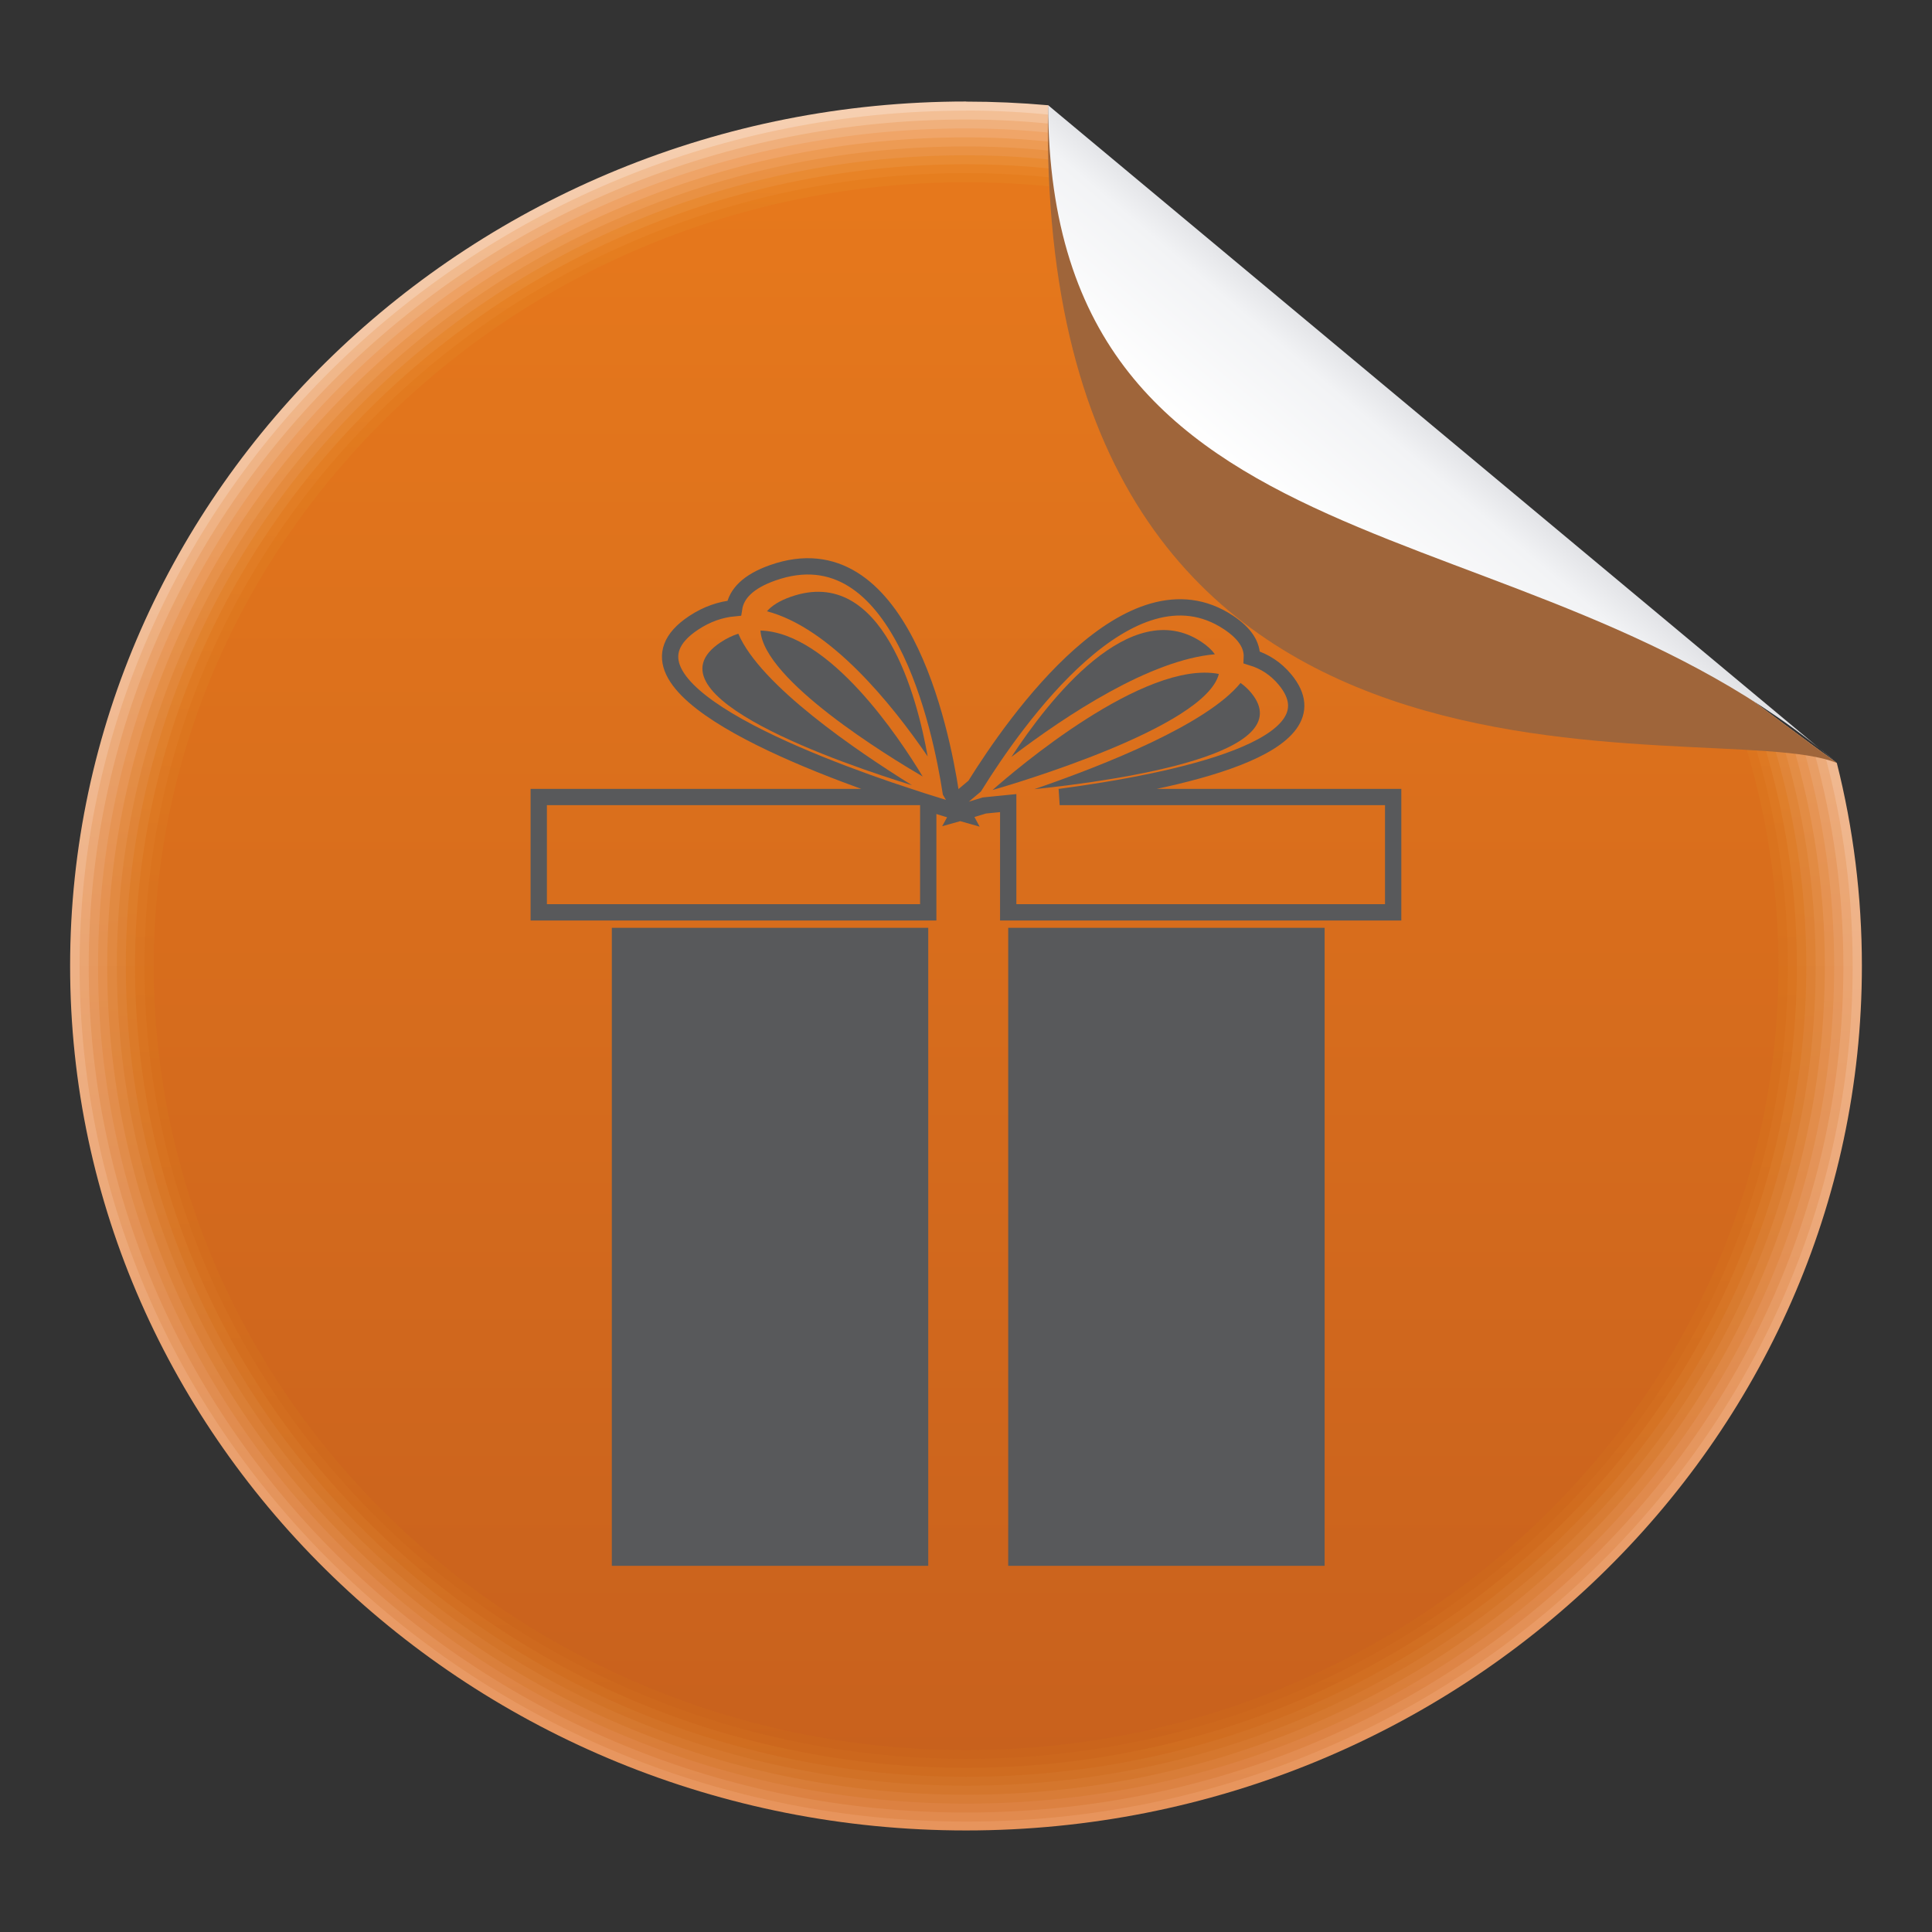 <?xml version="1.0" encoding="utf-8"?>
<!-- Generator: Adobe Illustrator 16.0.0, SVG Export Plug-In . SVG Version: 6.00 Build 0)  -->
<!DOCTYPE svg PUBLIC "-//W3C//DTD SVG 1.1//EN" "http://www.w3.org/Graphics/SVG/1.1/DTD/svg11.dtd">
<svg version="1.1" id="圖層_1" xmlns="http://www.w3.org/2000/svg" xmlns:xlink="http://www.w3.org/1999/xlink" x="0px" y="0px"
	 width="100px" height="100px" viewBox="0 0 100 100" enable-background="new 0 0 100 100" xml:space="preserve">
<rect x="0" y="0" width="100" height="100" fill="#333333" stroke="none"/>
<linearGradient id="SVGID_1_" gradientUnits="userSpaceOnUse" x1="722.47" y1="2145.177" x2="722.47" y2="2029.631" gradientTransform="matrix(0.774 0 0 0.774 -509.554 -1566.696)">
	<stop  offset="0" style="stop-color:#E7945C"/>
	<stop  offset="1" style="stop-color:#F6D0B2"/>
</linearGradient>
<path fill="url(#SVGID_1_)" d="M50.004,5.259c1.43,0,2.84,0.064,4.245,0.188c12.733,12.184,26.397,23.481,40.825,34.045
	c0.85,3.37,1.297,6.894,1.297,10.506c0,24.645-20.828,44.746-46.367,44.746c-25.542,0-46.375-20.098-46.375-44.746
	c0-24.643,20.833-44.744,46.375-44.744V5.259z"/>
<linearGradient id="SVGID_2_" gradientUnits="userSpaceOnUse" x1="447.586" y1="1679.57" x2="447.586" y2="1591.006" gradientTransform="matrix(1 0 0 1 -397.578 -1585.284)">
	<stop  offset="0" style="stop-color:#E18A4E"/>
	<stop  offset="1" style="stop-color:#F3BF95"/>
</linearGradient>
<path fill="url(#SVGID_2_)" d="M50.004,5.721c1.561,0,3.094,0.087,4.604,0.245C67.133,17.797,80.475,28.84,94.498,39.227
	c0.916,3.445,1.396,7.064,1.396,10.78c0,24.386-20.617,44.279-45.882,44.279C24.74,94.285,4.12,74.389,4.12,50.006
	c0-24.393,20.62-44.279,45.893-44.279L50.004,5.721z"/>
<linearGradient id="SVGID_3_" gradientUnits="userSpaceOnUse" x1="447.58" y1="1679.101" x2="447.58" y2="1591.471" gradientTransform="matrix(1 0 0 1 -397.578 -1585.284)">
	<stop  offset="0" style="stop-color:#DC8141"/>
	<stop  offset="1" style="stop-color:#F0B07C"/>
</linearGradient>
<path fill="url(#SVGID_3_)" d="M50.004,6.186c1.682,0,3.337,0.096,4.971,0.292C67.271,17.955,80.296,28.74,93.914,38.959
	c0.968,3.524,1.499,7.229,1.499,11.045c0,24.133-20.401,43.813-45.41,43.813c-25.011,0-45.412-19.68-45.412-43.813
	C4.592,25.868,24.994,6.186,50.004,6.186z"/>
<linearGradient id="SVGID_4_" gradientUnits="userSpaceOnUse" x1="447.584" y1="1678.64" x2="447.584" y2="1591.931" gradientTransform="matrix(1 0 0 1 -397.578 -1585.284)">
	<stop  offset="0" style="stop-color:#D87C37"/>
	<stop  offset="1" style="stop-color:#F0A568"/>
</linearGradient>
<path fill="url(#SVGID_4_)" d="M50.004,6.646c1.805,0,3.583,0.116,5.33,0.343c12.085,11.126,24.791,21.659,38.003,31.7
	c1.034,3.604,1.599,7.398,1.599,11.314c0,23.879-20.188,43.353-44.931,43.353c-24.75,0-44.93-19.474-44.93-43.353
	S25.255,6.646,50.004,6.646z"/>
<linearGradient id="SVGID_5_" gradientUnits="userSpaceOnUse" x1="447.579" y1="1678.179" x2="447.579" y2="1592.394" gradientTransform="matrix(1 0 0 1 -397.578 -1585.284)">
	<stop  offset="0" style="stop-color:#D4762D"/>
	<stop  offset="1" style="stop-color:#ED9B54"/>
</linearGradient>
<path fill="url(#SVGID_5_)" d="M50.004,7.109c1.936,0,3.827,0.133,5.688,0.396c11.873,10.772,24.254,21.052,37.064,30.919
	c1.102,3.677,1.697,7.567,1.697,11.58c0,23.62-19.969,42.891-44.45,42.891c-24.489,0-44.454-19.268-44.454-42.891
	C5.551,26.376,25.524,7.109,50.004,7.109z"/>
<linearGradient id="SVGID_6_" gradientUnits="userSpaceOnUse" x1="447.59" y1="1677.711" x2="447.59" y2="1592.863" gradientTransform="matrix(1 0 0 1 -397.578 -1585.284)">
	<stop  offset="0" style="stop-color:#D17126"/>
	<stop  offset="1" style="stop-color:#EA9244"/>
</linearGradient>
<path fill="url(#SVGID_6_)" d="M50.004,7.578c2.057,0,4.081,0.147,6.057,0.438c11.65,10.422,23.713,20.44,36.117,30.141
	c1.165,3.758,1.799,7.732,1.799,11.846c0,23.366-19.752,42.424-43.962,42.424c-24.22,0-43.966-19.063-43.966-42.424
	C6.046,26.64,25.785,7.578,50.004,7.578z"/>
<linearGradient id="SVGID_7_" gradientUnits="userSpaceOnUse" x1="447.582" y1="1677.251" x2="447.582" y2="1593.322" gradientTransform="matrix(1 0 0 1 -397.578 -1585.284)">
	<stop  offset="0" style="stop-color:#CF6C20"/>
	<stop  offset="1" style="stop-color:#E98B33"/>
</linearGradient>
<path fill="url(#SVGID_7_)" d="M50.004,8.037c2.188,0,4.326,0.169,6.415,0.496c11.433,10.064,23.185,19.836,35.179,29.359
	c1.232,3.826,1.896,7.898,1.896,12.112c0,23.107-19.536,41.963-43.487,41.963c-23.95,0-43.494-18.855-43.494-41.963
	C6.51,26.888,26.055,8.037,50.004,8.037L50.004,8.037z"/>
<linearGradient id="SVGID_8_" gradientUnits="userSpaceOnUse" x1="447.576" y1="1676.786" x2="447.576" y2="1593.785" gradientTransform="matrix(1 0 0 1 -397.578 -1585.284)">
	<stop  offset="0" style="stop-color:#CC671D"/>
	<stop  offset="1" style="stop-color:#E88326"/>
</linearGradient>
<path fill="url(#SVGID_8_)" d="M50.004,8.501c2.311,0,4.57,0.185,6.773,0.543c11.222,9.712,22.646,19.23,34.24,28.579
	c1.299,3.908,1.989,8.068,1.989,12.379c0,22.854-19.313,41.5-43.005,41.5c-23.688,0-43.013-18.646-43.013-41.5
	C6.992,27.144,26.316,8.501,50.004,8.501z"/>
<linearGradient id="SVGID_9_" gradientUnits="userSpaceOnUse" x1="447.585" y1="1676.323" x2="447.585" y2="1594.244" gradientTransform="matrix(1 0 0 1 -397.578 -1585.284)">
	<stop  offset="0" style="stop-color:#CA641C"/>
	<stop  offset="1" style="stop-color:#E67E1F"/>
</linearGradient>
<path fill="url(#SVGID_9_)" d="M50.004,8.959c2.432,0,4.816,0.207,7.141,0.597c11,9.359,22.106,18.619,33.295,27.798
	c1.36,3.979,2.1,8.237,2.1,12.649c0,22.601-19.107,41.036-42.533,41.036c-23.427,0-42.531-18.43-42.531-41.036
	C7.473,27.397,26.577,8.959,50.004,8.959z"/>
<linearGradient id="SVGID_10_" gradientUnits="userSpaceOnUse" x1="773.935" y1="2222.644" x2="773.935" y2="2113.525" gradientTransform="matrix(0.744 0 0 0.744 -525.57 -1562.396)">
	<stop  offset="0" style="stop-color:#C8611D"/>
	<stop  offset="1" style="stop-color:#E6781C"/>
</linearGradient>
<path fill="url(#SVGID_10_)" d="M50.004,9.433c2.555,0,5.061,0.22,7.5,0.644l32.354,27.017c1.42,4.06,2.195,8.402,2.195,12.914
	c0,22.348-18.891,40.576-42.05,40.576c-23.158,0-42.045-18.229-42.045-40.576C7.959,27.655,26.847,9.433,50.004,9.433z"/>
<path fill="#9F653A" d="M54.249,5.448C53.521,44.79,88.652,36.831,95.074,39.493C80.305,28.699,66.766,17.323,54.249,5.448z"/>
<linearGradient id="SVGID_11_" gradientUnits="userSpaceOnUse" x1="753.318" y1="2052.306" x2="745.408" y2="2061.643" gradientTransform="matrix(0.774 0 0 0.774 -508.601 -1567.263)">
	<stop  offset="0" style="stop-color:#DCDDE1"/>
	<stop  offset="0.29" style="stop-color:#F2F3F5"/>
	<stop  offset="1" style="stop-color:#FFFFFF"/>
</linearGradient>
<path fill="url(#SVGID_11_)" d="M54.249,5.444c0.085,24.782,24.916,20.295,40.825,34.042L54.249,5.444z"/>
<g>
	<path fill="none" stroke="#58595B" stroke-width="0.844" stroke-miterlimit="10" d="M49.862,42.109l-0.158-0.045l-0.082,0.023
		l0.022-0.04c-0.288-0.083-0.854-0.251-1.599-0.487v5.662H27.885v-5.969H47.09c-5.317-1.746-16.013-5.822-11.185-9.016
		c0.687-0.454,1.389-0.691,2.094-0.757c0.117-0.745,0.717-1.381,1.996-1.832c6.585-2.321,8.717,8.121,9.212,11.34
		c0.114,0.187,0.214,0.355,0.301,0.501c0.228-0.198,0.547-0.473,0.941-0.8c2.141-3.444,8.06-11.829,13.13-8.475
		c0.881,0.583,1.242,1.195,1.216,1.816c0.661,0.203,1.245,0.574,1.723,1.154c2.857,3.468-5.563,5.253-11.669,6.069H72.11v5.969
		H52.185V41.57c-0.449,0.047-0.863,0.088-1.232,0.121c-0.521,0.161-0.916,0.277-1.133,0.34L49.862,42.109L49.862,42.109z"/>
	<polygon fill-rule="evenodd" clip-rule="evenodd" fill="#58595B" points="48.046,63.118 48.046,65.952 48.046,66.833 
		48.046,81.047 31.668,81.047 31.668,66.833 31.668,65.952 31.668,63.118 31.668,59.479 31.668,48.024 48.046,48.024 48.046,59.479 
		48.046,63.118 	"/>
	<polygon fill-rule="evenodd" clip-rule="evenodd" fill="#58595B" points="68.563,63.118 68.563,65.952 68.563,66.833 
		68.563,81.047 52.185,81.047 52.185,66.833 52.185,65.952 52.185,63.118 52.185,59.479 52.185,48.024 68.563,48.024 68.563,59.479 
		68.563,63.118 	"/>
	<polygon fill-rule="evenodd" clip-rule="evenodd" fill="#58595B" points="49.688,41.799 49.737,41.884 49.79,41.791 49.688,41.799 
			"/>
	<path fill-rule="evenodd" clip-rule="evenodd" fill="#58595B" d="M64.21,35.35c-1.739,2.134-6.975,4.225-10.672,5.497
		c4.529-0.472,13.814-1.841,11.226-4.982C64.596,35.659,64.41,35.491,64.21,35.35L64.21,35.35z"/>
	<path fill-rule="evenodd" clip-rule="evenodd" fill="#58595B" d="M62.882,33.865c-0.155-0.22-0.386-0.437-0.707-0.649
		c-3.664-2.423-7.896,3.015-9.824,5.961C55.247,36.973,59.54,34.156,62.882,33.865L62.882,33.865z"/>
	<path fill-rule="evenodd" clip-rule="evenodd" fill="#58595B" d="M63.087,34.883c-3.86-0.742-10.533,4.965-11.714,6.008
		C52.359,40.608,62.395,37.663,63.087,34.883L63.087,34.883z"/>
	<path fill-rule="evenodd" clip-rule="evenodd" fill="#58595B" d="M39.697,31.639c3.261,0.861,6.412,4.729,8.319,7.513
		c-0.53-2.984-2.299-9.947-7.086-8.262C40.35,31.094,39.949,31.348,39.697,31.639L39.697,31.639z"/>
	<path fill-rule="evenodd" clip-rule="evenodd" fill="#58595B" d="M47.202,40.643c-2.896-1.8-7.849-5.175-8.988-7.843
		c-0.304,0.098-0.607,0.243-0.906,0.44C33.138,35.997,43.819,39.601,47.202,40.643L47.202,40.643z"/>
	<path fill-rule="evenodd" clip-rule="evenodd" fill="#58595B" d="M47.757,40.191c-1.218-2.019-4.826-7.453-8.396-7.554
		C39.526,35.213,45.976,39.15,47.757,40.191z"/>
</g>
</svg>
